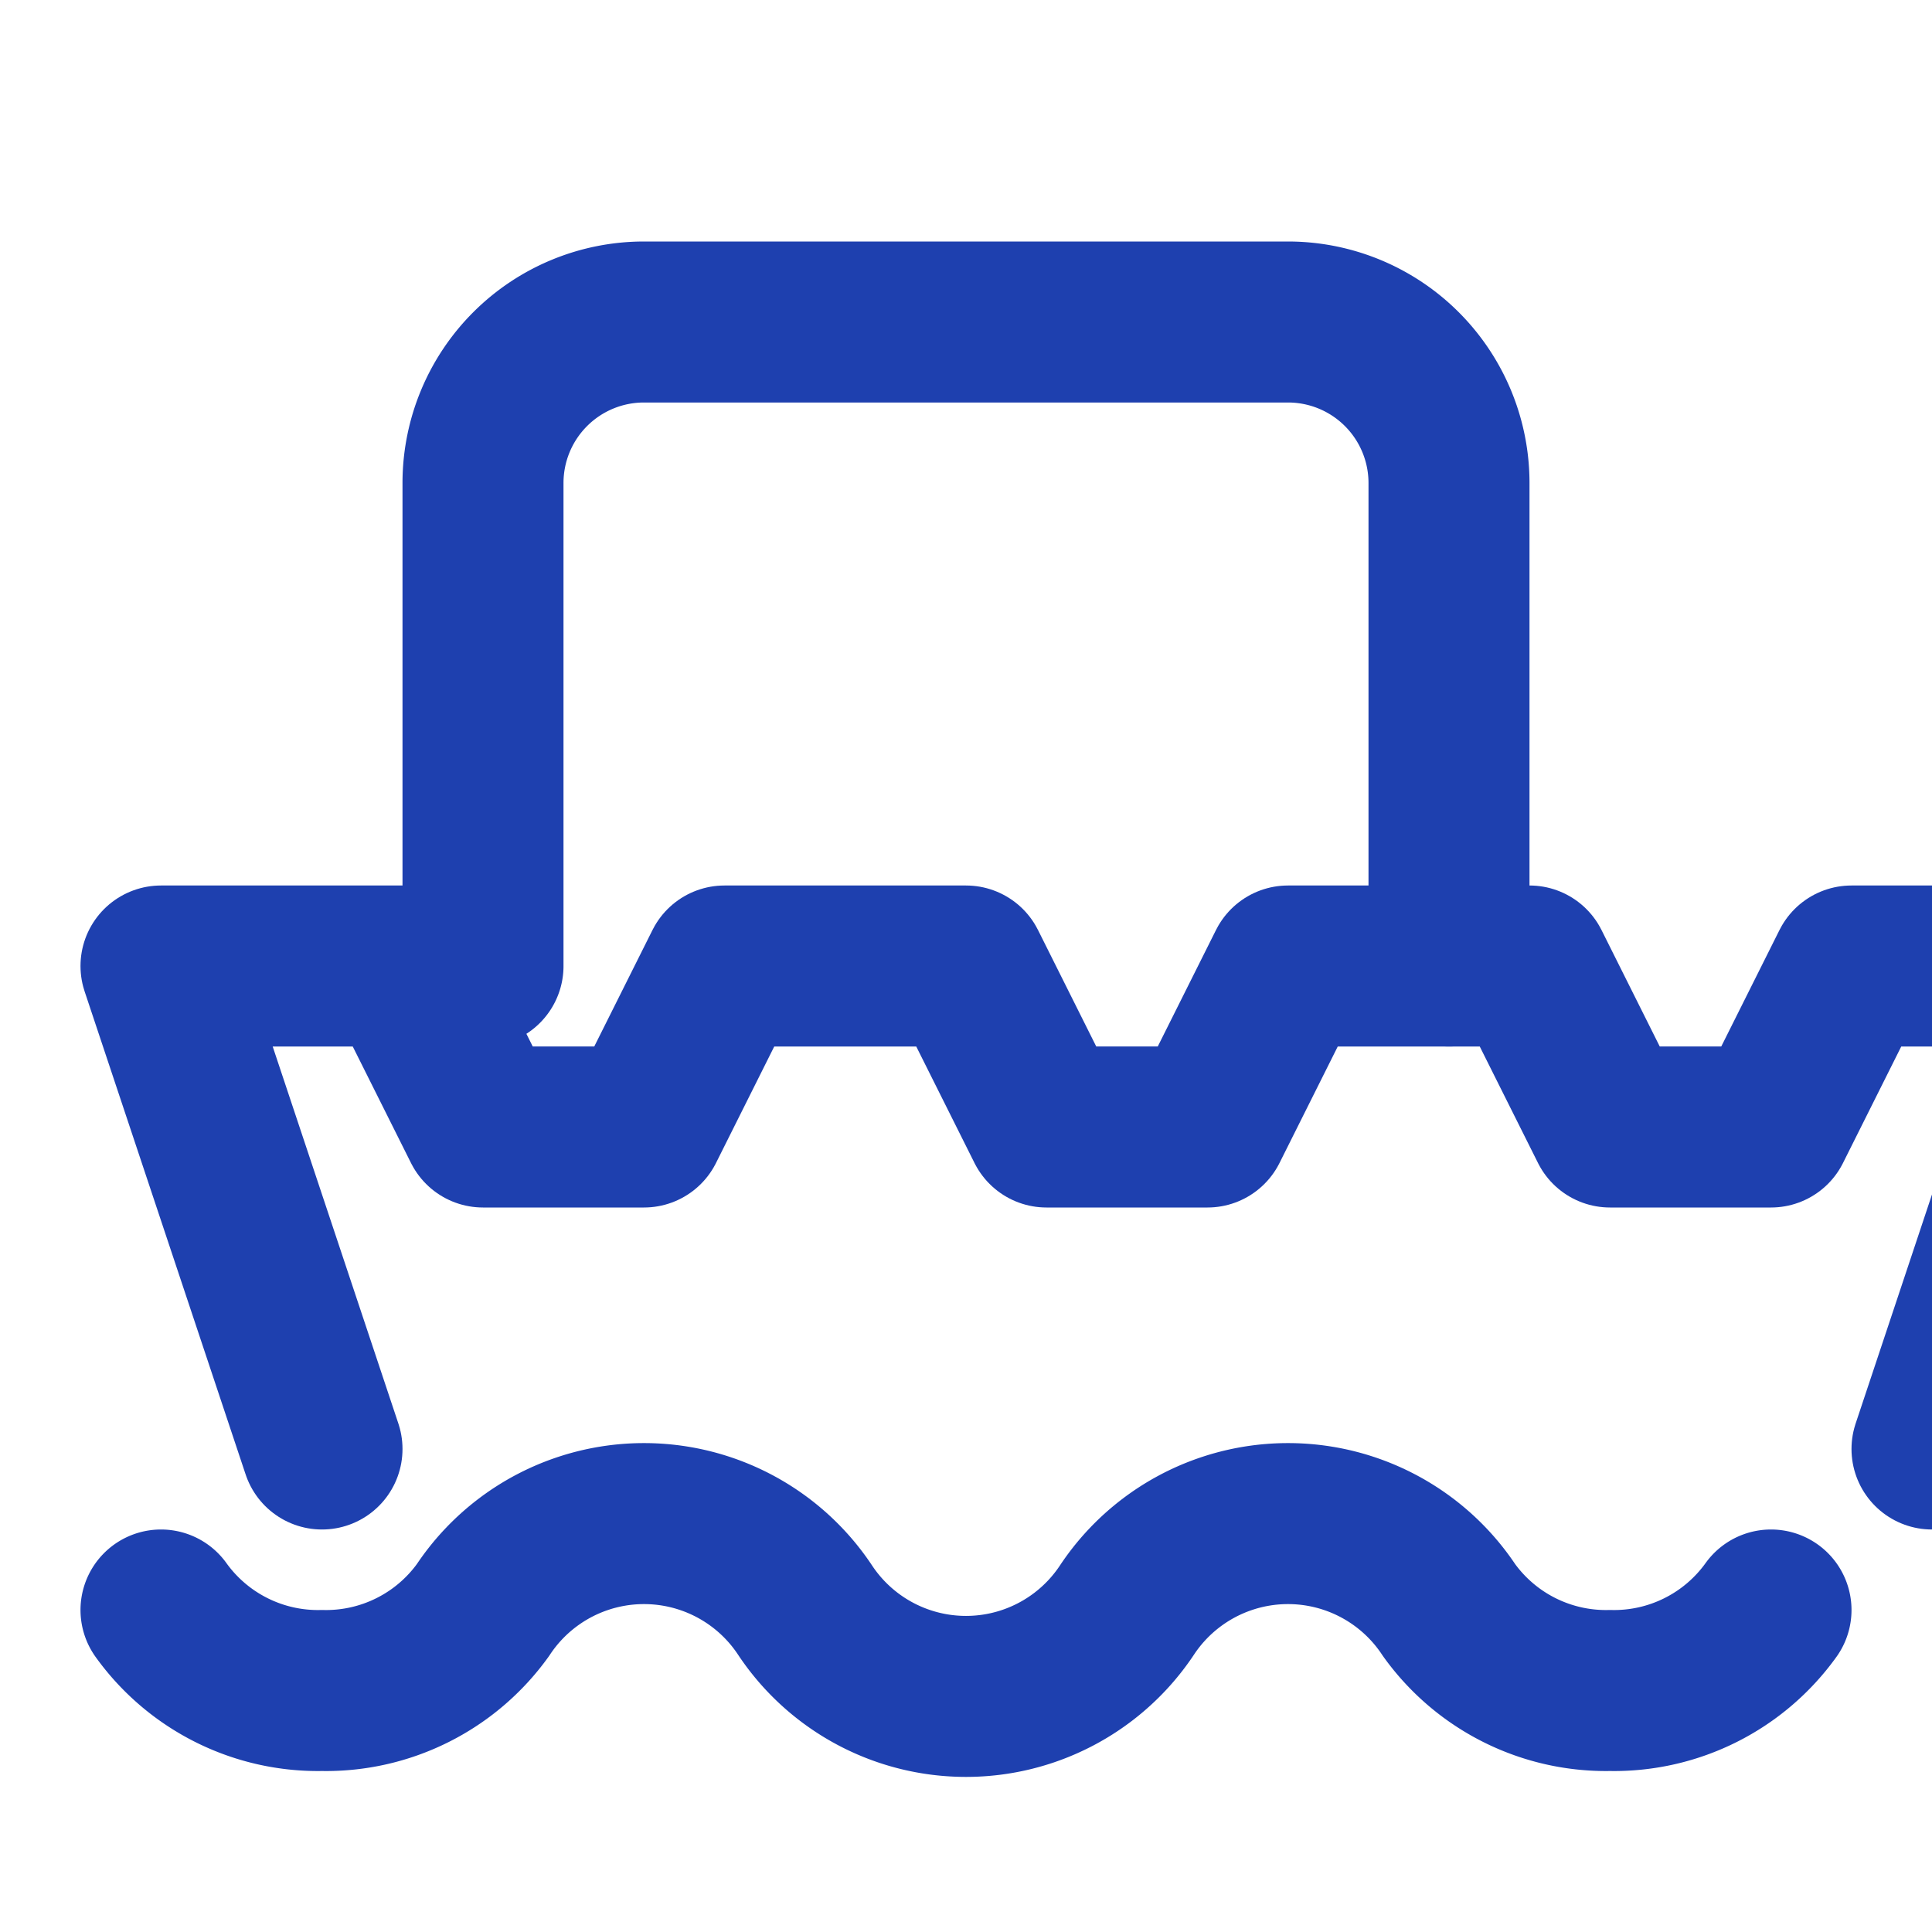 <svg xmlns="http://www.w3.org/2000/svg" width="32" height="32" viewBox="0 0 24 24" fill="none" stroke="#1e40af" stroke-width="2" stroke-linecap="round" stroke-linejoin="round">
  <path d="M2 20a2.4 2.4 0 0 0 2 1 2.4 2.4 0 0 0 2-1 2.4 2.4 0 0 1 4 0 2.4 2.4 0 0 0 4 0 2.4 2.4 0 0 1 4 0 2.4 2.4 0 0 0 2 1 2.4 2.4 0 0 0 2-1"/>
  <path d="M4 18 2 12h3l1 2h2l1-2h3l1 2h2l1-2h3l1 2h2l1-2h3l-2 6"/>
  <path d="M6 12V6a2 2 0 0 1 2-2h8a2 2 0 0 1 2 2v6"/>
</svg>